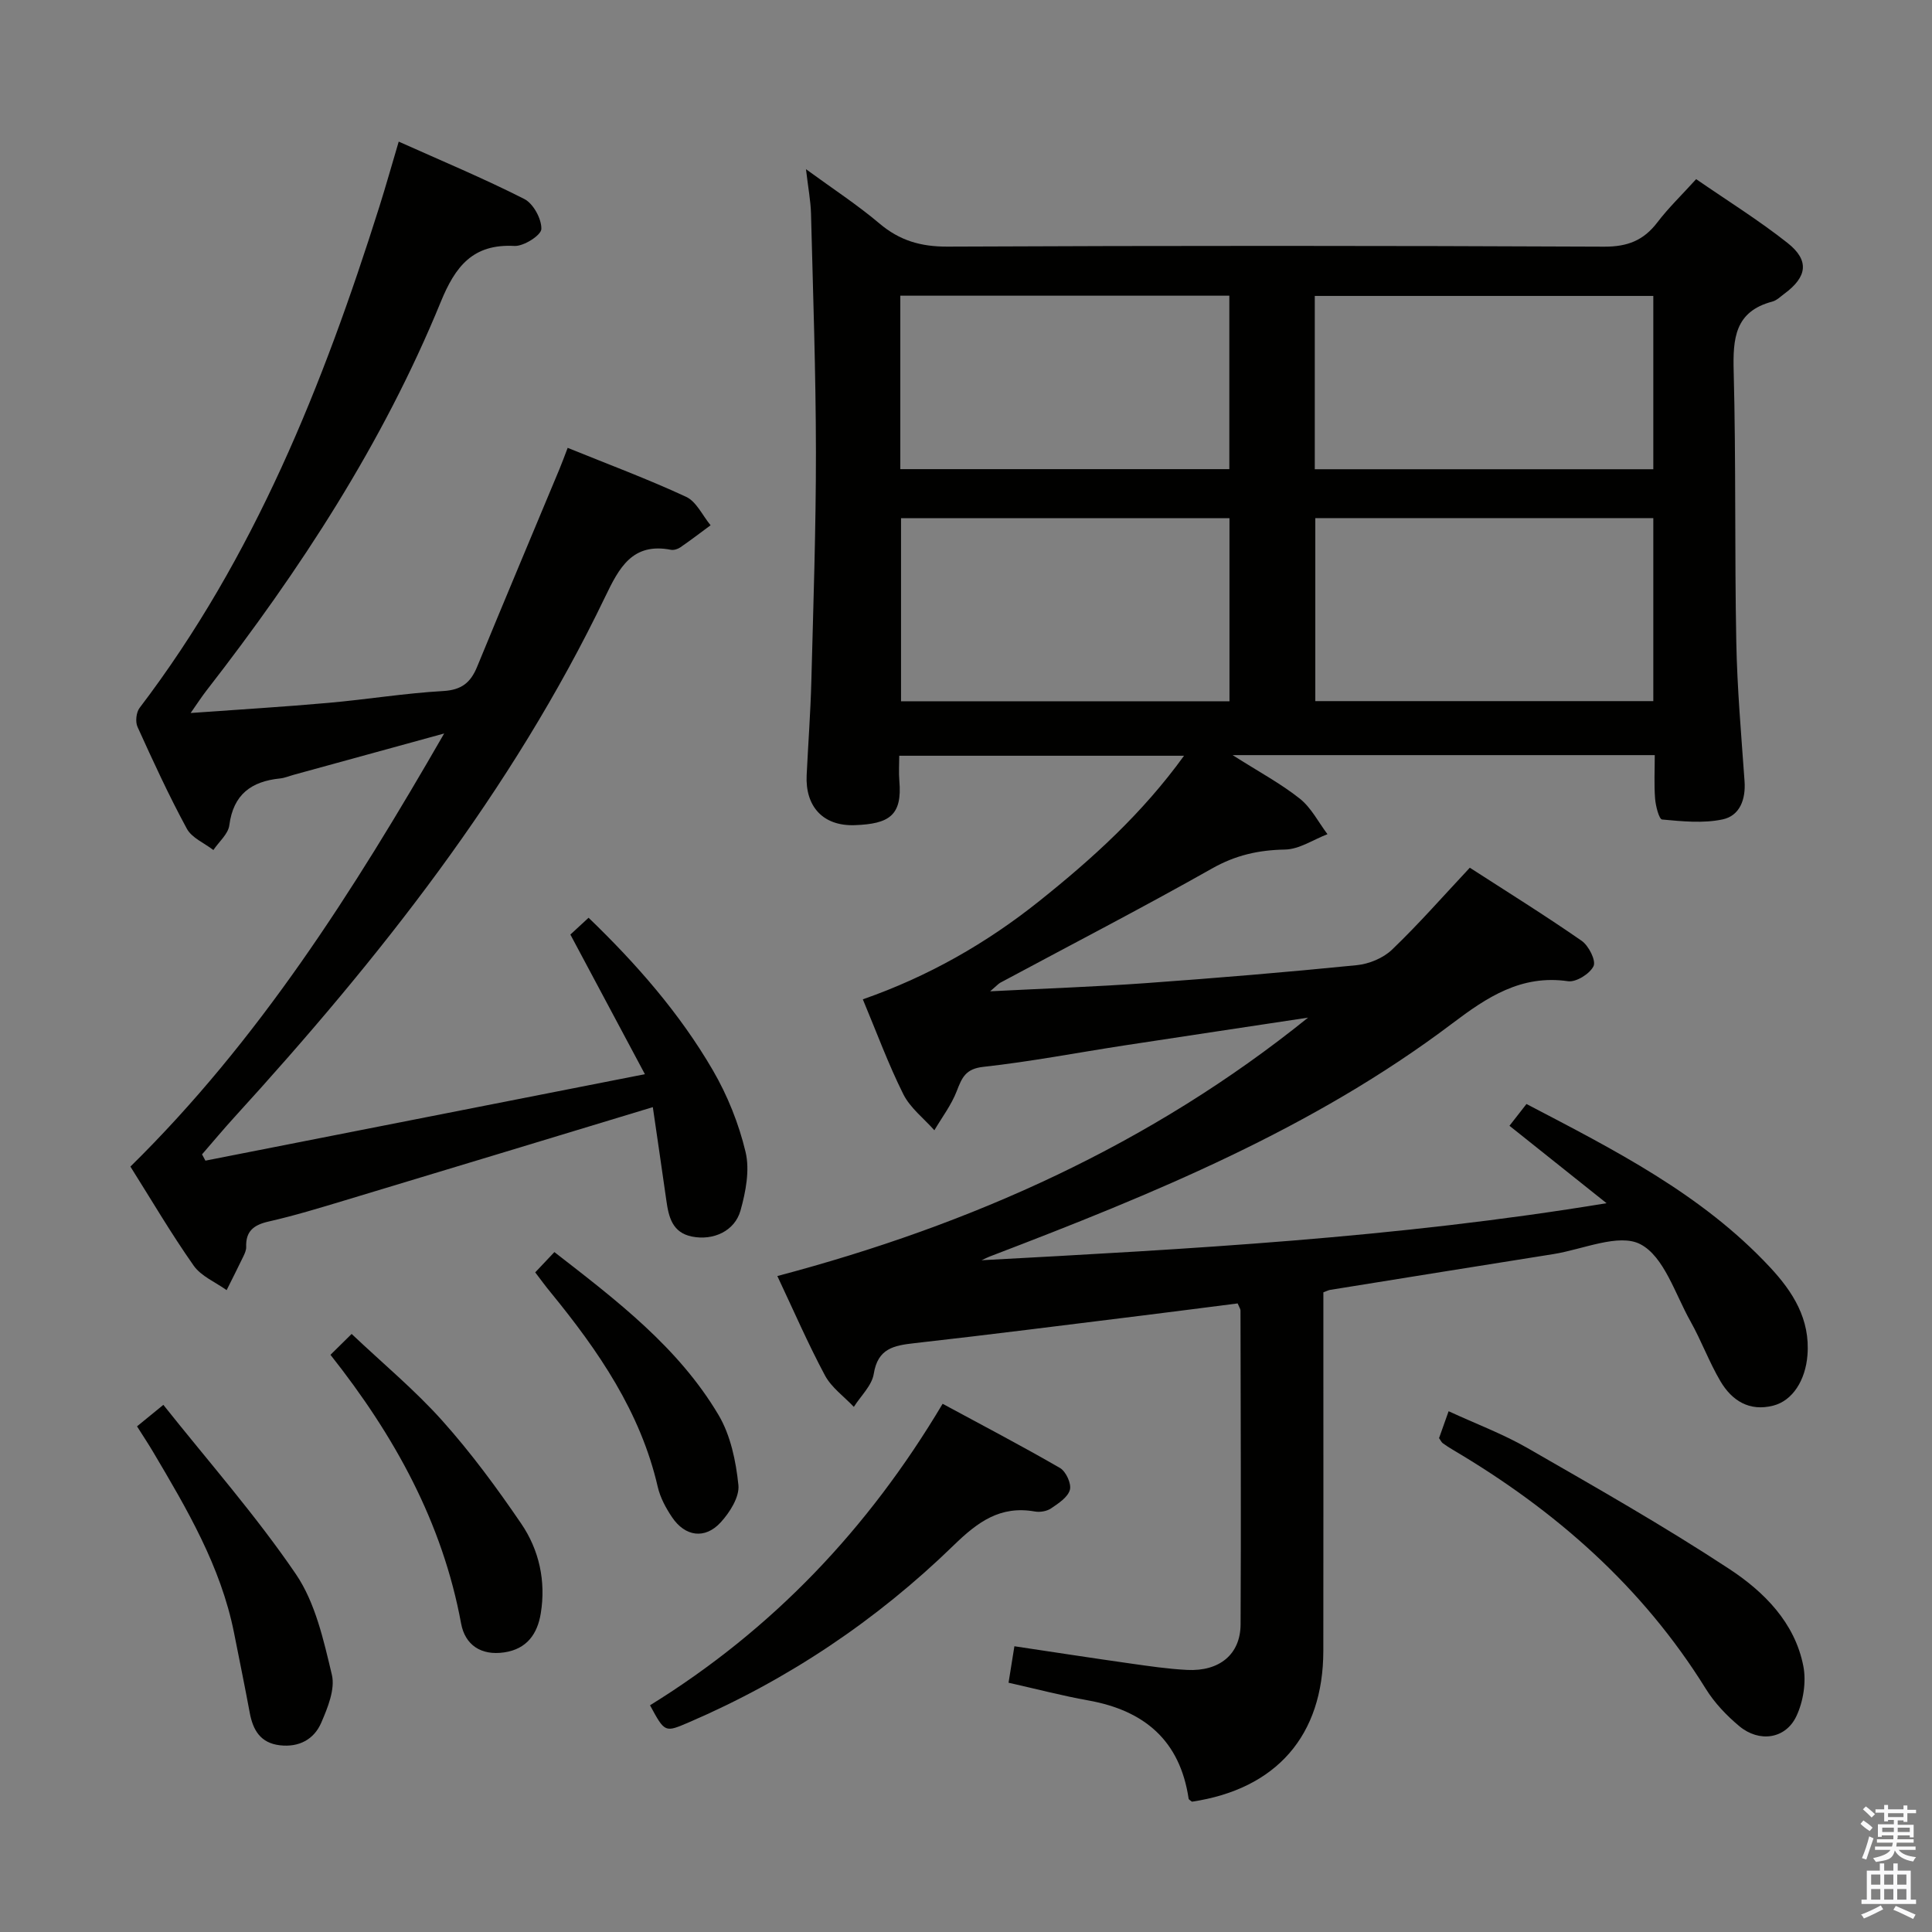 <svg enable-background="new 0 0 400 400" viewBox="0 0 400 400" xmlns="http://www.w3.org/2000/svg"><rect x="0" y="0" width="400" height="400" fill="#808080" stroke="none"/><path d="m385.2 377.6.6-.7c.6.4 1.3.9 1.9 1.5l-.6.7c-.8-.5-1.4-1-1.9-1.5zm.3 7.1c.6-1.4 1.1-2.9 1.5-4.5.3.1.6.3.9.4-.5 1.4-1 2.9-1.5 4.4zm.2-10.1.6-.6c.7.5 1.3 1.1 1.9 1.6l-.7.7c-.6-.6-1.2-1.2-1.8-1.7zm8.4-.8h.8v.9h1.8v.7h-1.8v1.8h-.8v-.3h-1.2v.9h3.3v2.6h-.8v-.4h-2.5c0 .3 0 .6-.1.8h3.4v.7h-3.5c0 .3-.1.6-.1.8h4v.7h-3.5c.7.9 1.9 1.3 3.6 1.5-.2.2-.4.5-.6.9-1.9-.3-3.2-1.1-3.8-2.3-.5 2.1-1.8 2-3.9 2.4-.2-.3-.4-.5-.6-.8 1.9-.4 3.1-.9 3.6-1.7h-3.2v-.7h3.5c.1-.2.1-.5.2-.8h-3.3v-.7h3.4c0-.2 0-.5 0-.8h-2.4v.3h-.8v-2.6h3.3v-.9h-1.2v.3h-.8v-1.8h-1.8v-.7h1.8v-.9h.8v.9h3.2zm-4.4 5.5h2.4c0-.3 0-.6 0-.9h-2.4zm1.2-3.1h3.2v-.8h-3.2zm4.4 2.2h-2.4v.9h2.5v-.9z" fill="#fafafb"/><path d="m389.2 385.8h.9v1.5h1.9v-1.5h.9v1.5h2.7v6h1.1v.9h-11.3v-.9h1.1v-6h2.7zm.2 8.7.5.8c-1.2.6-2.5 1.3-4 1.9-.2-.3-.3-.6-.6-.8 1.6-.6 3-1.3 4.1-1.9zm-2-4.3h1.9v-2.1h-1.9zm0 3.1h1.9v-2.2h-1.9zm2.7-3.1h1.9v-2.1h-1.9zm0 3.1h1.9v-2.2h-1.9zm2.4 1.3c1.4.6 2.7 1.2 4.1 1.8l-.5.9c-1.5-.7-2.8-1.4-4.1-1.9zm2.2-6.5h-1.9v2.1h1.9zm-1.9 5.2h1.9v-2.2h-1.9z" fill="#fafafb"/><g fill="#010100"><path d="m203.22 260.92c42.93-2.32 85.7-4.6 129.4-11.81-7.28-5.81-13.47-10.74-20.1-16.03 1.08-1.39 2.15-2.76 3.52-4.51 18.18 9.51 36.3 18.65 50.41 33.79 4.73 5.07 8.37 10.75 7.76 18.25-.41 5.13-3.05 9.38-7.08 10.41-4.95 1.27-8.55-1.03-10.92-5.03-2.35-3.98-3.95-8.39-6.22-12.43-3.17-5.64-5.46-13.41-10.37-15.96-4.45-2.32-11.9 1.08-18.02 2.05-15.42 2.44-30.82 4.93-46.23 7.41-.31.05-.6.21-1.38.5v11.74c0 20.83.02 41.66-.01 62.49-.02 17.53-9.7 28.61-27.19 31.23-.24-.21-.66-.39-.7-.64-1.79-12.02-9.15-18.24-20.75-20.32-5.37-.96-10.66-2.35-16.53-3.67.39-2.44.77-4.79 1.21-7.55 8.22 1.23 16.05 2.44 23.89 3.55 3.95.56 7.91 1.15 11.89 1.35 6.67.33 11.02-3.22 11.05-9.43.12-21.66.01-43.33-.02-64.99 0-.3-.23-.6-.59-1.46-6.37.81-12.9 1.66-19.43 2.47-15.83 1.95-31.65 3.98-47.49 5.76-4.28.48-7.58 1.09-8.42 6.36-.39 2.43-2.69 4.56-4.12 6.83-2.03-2.15-4.63-4-5.98-6.51-3.52-6.58-6.5-13.46-9.86-20.58 40.23-10.64 77.34-27.25 109.88-53.5-12.73 1.93-25.47 3.83-38.2 5.78-9.68 1.49-19.31 3.34-29.03 4.41-3.69.4-4.43 2.24-5.51 5.03-1.11 2.87-3.05 5.42-4.63 8.1-2.18-2.46-4.99-4.61-6.42-7.45-3.1-6.2-5.5-12.75-8.39-19.66 13.55-4.73 25.6-11.61 36.54-20.35 10.93-8.73 21.28-18.07 29.96-30.08-19.82 0-39 0-58.96 0 0 1.67-.13 3.44.02 5.19.63 7.19-2.11 8.92-9.22 9.18-6.67.24-10.28-3.96-9.97-10.35.31-6.48.8-12.95.97-19.43.41-15.81.96-31.62.95-47.43-.02-16.48-.6-32.95-1.02-49.42-.07-2.62-.58-5.23-1.04-9.18 5.63 4.11 10.66 7.39 15.21 11.24 4.18 3.54 8.56 4.81 14.07 4.79 45.33-.21 90.66-.2 135.98.01 4.83.02 8.16-1.29 11.01-5.03 2.29-3.01 5.05-5.66 8.03-8.95 6.48 4.47 12.96 8.5 18.92 13.21 4.58 3.62 4.08 7.02-.65 10.51-.8.59-1.59 1.39-2.5 1.63-7.77 2.05-8.18 7.65-8 14.45.49 18.65.18 37.32.54 55.98.18 9.63 1.03 19.26 1.71 28.87.27 3.8-1 7.16-4.55 7.91-4.02.85-8.36.4-12.52.02-.63-.06-1.33-2.79-1.45-4.32-.23-2.94-.07-5.91-.07-9.01-29.05 0-57.43 0-87.4 0 5.49 3.49 9.98 5.89 13.91 9.01 2.37 1.88 3.85 4.87 5.73 7.36-2.93 1.12-5.84 3.13-8.79 3.18-5.47.1-10.23 1.16-15.09 3.91-14.46 8.17-29.22 15.8-43.86 23.66-.39.21-.69.58-2.1 1.78 11.51-.59 21.87-.95 32.19-1.69 14.58-1.05 29.15-2.26 43.7-3.72 2.55-.25 5.49-1.46 7.31-3.21 5.5-5.27 10.53-11.01 16.11-16.97 7.65 4.94 15.53 9.84 23.15 15.13 1.46 1.01 3.01 4.09 2.47 5.24-.76 1.59-3.62 3.38-5.3 3.13-9.7-1.41-16.82 3.35-23.96 8.75-28.86 21.8-61.93 35.31-95.35 48.09-.73.26-1.41.61-2.1.93zm139.08-153.65c-23.48 0-46.68 0-69.98 0v37.89h69.98c0-12.85 0-25.26 0-37.89zm-87.75.01c-22.8 0-45.33 0-68 0v37.91h68c0-12.83 0-25.25 0-37.91zm17.66-10.13h70.09c0-12.19 0-23.94 0-35.88-23.49 0-46.68 0-70.09 0zm-85.81-35.93v35.91h68.12c0-12.21 0-23.96 0-35.91-22.74 0-45.15 0-68.12 0z"/><path d="m42.53 240.3c29.87-5.88 59.74-11.75 90.99-17.9-5.52-10.34-10.4-19.49-15.43-28.91.96-.88 2.16-1.99 3.77-3.48 9.88 9.52 18.84 19.74 25.71 31.54 3.04 5.22 5.39 11.08 6.79 16.95.9 3.77.04 8.24-1.04 12.11-1.2 4.29-5.65 6.28-10.04 5.41-4.08-.81-4.84-4.04-5.32-7.48-.92-6.5-1.88-12.99-2.8-19.32-21.82 6.61-42.76 12.98-63.72 19.29-5.24 1.58-10.48 3.18-15.81 4.39-3.08.7-4.78 1.98-4.66 5.27.02.63-.28 1.31-.56 1.9-1.13 2.36-2.32 4.69-3.49 7.04-2.31-1.66-5.27-2.87-6.82-5.07-4.67-6.64-8.78-13.66-13.1-20.51 26.56-26.12 46.12-56.95 64.96-89.67-11.09 3.05-21.09 5.79-31.1 8.54-.96.26-1.9.67-2.87.77-5.94.6-9.68 3.29-10.51 9.68-.23 1.83-2.16 3.43-3.3 5.14-1.88-1.45-4.47-2.51-5.5-4.42-3.72-6.86-6.99-13.97-10.21-21.08-.48-1.06-.27-3.02.44-3.94 23.73-31.17 37.98-66.85 49.64-103.78 1.34-4.26 2.55-8.56 4-13.45 8.86 3.97 17.59 7.61 26 11.88 1.87.95 3.6 4.13 3.53 6.22-.04 1.29-3.67 3.61-5.58 3.5-8.62-.46-12.24 4.26-15.23 11.55-11.99 29.31-29.16 55.59-48.52 80.5-.97 1.25-1.84 2.59-3.28 4.65 10.13-.73 19.34-1.28 28.52-2.1 7.94-.7 15.83-2 23.78-2.45 3.79-.22 5.66-1.74 7-4.99 5.62-13.67 11.36-27.29 17.05-40.94.57-1.36 1.07-2.75 1.71-4.42 8.32 3.38 16.56 6.45 24.52 10.14 2.14.99 3.4 3.88 5.07 5.89-2.09 1.54-4.15 3.12-6.29 4.59-.52.35-1.32.6-1.91.49-8.01-1.56-10.75 3.76-13.62 9.72-19.38 40.31-46.82 74.91-76.75 107.73-2.3 2.52-4.48 5.14-6.72 7.72.23.43.47.86.7 1.3z"/><path d="m134.58 353.06c25.34-15.67 45.12-36.44 60.58-62.42 8.19 4.43 16.34 8.69 24.3 13.29 1.23.71 2.4 3.25 2.05 4.52-.42 1.54-2.37 2.81-3.89 3.84-.88.6-2.29.84-3.36.65-7.16-1.27-11.83 2.15-16.8 6.99-15.97 15.53-34.28 27.81-54.81 36.65-5 2.14-4.98 2.19-8.07-3.52z"/><path d="m297.94 297.75c.53-1.5 1.13-3.17 1.98-5.57 5.65 2.61 11.22 4.69 16.31 7.61 14.08 8.1 28.23 16.13 41.79 25.04 7.17 4.71 13.58 11.09 15.34 20.11.64 3.28 0 7.33-1.44 10.38-2.23 4.73-7.68 5.51-11.82 2.06-2.64-2.2-5.14-4.83-6.94-7.74-13.11-21.13-31.16-36.96-52.37-49.48-.71-.42-1.41-.87-2.08-1.36-.25-.18-.39-.51-.77-1.05z"/><path d="m28.37 295.31c1.66-1.36 3.03-2.47 5.45-4.45 9.38 11.8 19.17 22.9 27.44 35.05 4.03 5.92 5.74 13.66 7.45 20.83.71 2.99-.86 6.82-2.2 9.93-1.49 3.45-4.61 5.14-8.58 4.67-3.99-.47-5.55-3.12-6.22-6.71-1.03-5.54-2.16-11.06-3.26-16.59-2.75-13.78-9.77-25.65-16.8-37.52-.93-1.57-1.94-3.09-3.28-5.21z"/><path d="m68.42 280.5c1.46-1.44 2.63-2.59 4.38-4.32 6.46 6.11 13.1 11.62 18.79 17.98 5.95 6.65 11.29 13.91 16.32 21.29 3.73 5.47 5.14 11.92 4.05 18.59-.69 4.23-2.87 7.38-7.57 8.07-4.81.71-8.1-1.56-8.92-5.96-3.86-20.94-13.8-38.91-27.05-55.65z"/><path d="m110.81 263.43c1.28-1.35 2.5-2.64 3.97-4.2 12.88 10 25.67 19.71 33.98 33.72 2.5 4.21 3.61 9.56 4.12 14.52.25 2.46-1.79 5.67-3.67 7.72-3.26 3.56-7.38 2.95-10.08-1.08-1.28-1.9-2.44-4.06-2.95-6.27-3.58-15.54-12.31-28.2-22.17-40.26-1.06-1.27-2.02-2.61-3.2-4.15z"/></g></svg>